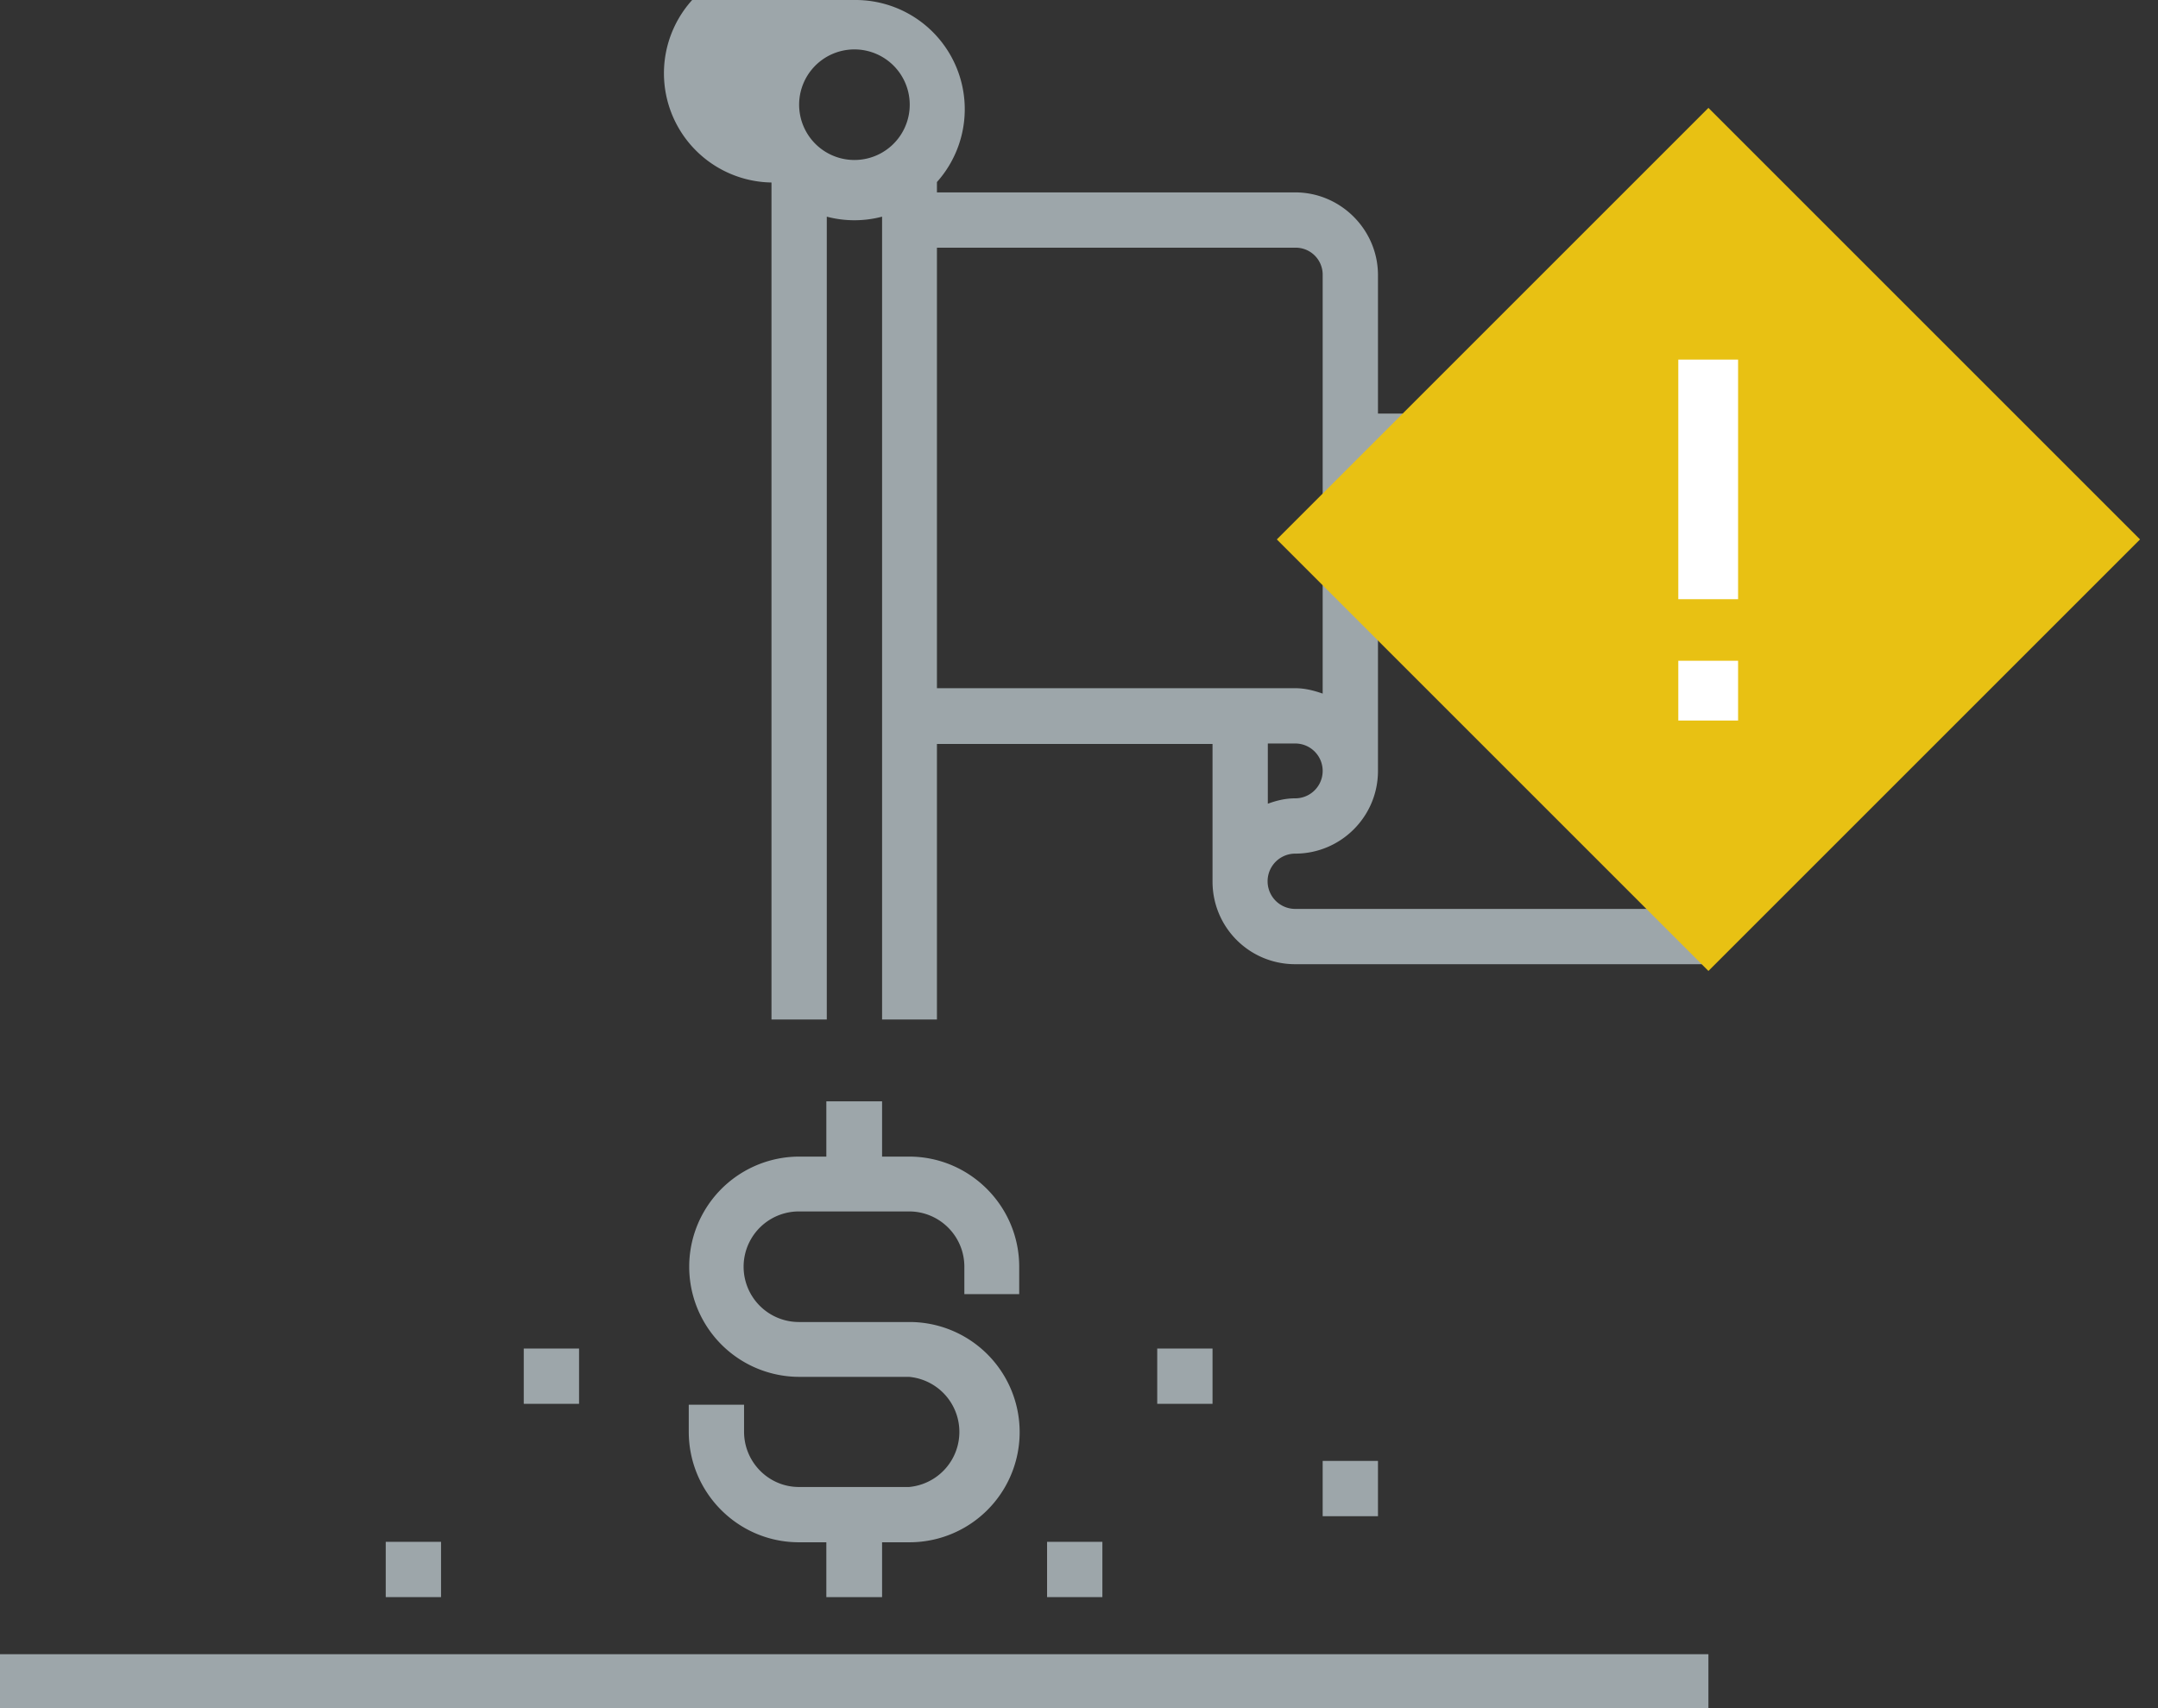 <svg xmlns="http://www.w3.org/2000/svg" xmlns:xlink="http://www.w3.org/1999/xlink" width="48" height="38"><rect width="100%" height="100%" fill="#333333" stroke="none"/><use fill="#9DA6AA" transform="translate(16.55)" xlink:href="#path0_fill"/><g transform="translate(2212 -15059)"><mask id="a"><use fill="#fff" transform="translate(-2211.24 15081.1)" xlink:href="#path1_fill"/></mask><g mask="url(#a)"><use fill="#9DA6AA" transform="translate(-2211.24 15081.1)" xlink:href="#path2_stroke_2x"/></g></g><use fill="#9DA6AA" transform="translate(0 36.8)" xlink:href="#path3_fill"/><use fill="#9DA6AA" transform="translate(15.32 24.5)" xlink:href="#path4_fill"/><use fill="#9DA6AA" transform="translate(25.74 30)" xlink:href="#path5_fill"/><use fill="#9DA6AA" transform="translate(23.29 34.3)" xlink:href="#path5_fill"/><use fill="#9DA6AA" transform="translate(8.58 34.3)" xlink:href="#path5_fill"/><use fill="#9DA6AA" transform="translate(11.65 30)" xlink:href="#path5_fill"/><use fill="#9DA6AA" transform="translate(29.42 32.5)" xlink:href="#path5_fill"/><use fill="#E8C113" transform="translate(28.4 2.4)" xlink:href="#path6_fill"/><use fill="#FFF" transform="translate(37.33 8)" xlink:href="#path7_fill"/><use fill="#FFF" transform="translate(37.33 14.7)" xlink:href="#path8_fill"/><defs><path id="path0_fill" d="M14.1 9.2V6.12c0-1.01-.83-1.84-1.84-1.84H4.29v-.23A2.43 2.43 0 0 0 2.45 0 2.43 2.43 0 1 0 .61 4.06v18.62h1.23V4.82a2.41 2.41 0 0 0 1.23 0v17.86h1.22v-6.13h6.13v3.06c0 1.02.82 1.84 1.84 1.84h9.2V9.2H14.1zM1.23 2.44a1.23 1.23 0 1 1 2.45 0 1.23 1.23 0 0 1-2.45 0zm11.03 14.1a.61.61 0 0 1 0 1.22c-.22 0-.42.05-.61.12v-1.34h.6zm7.97 3.68h-7.97a.61.61 0 0 1 0-1.23c1.01 0 1.84-.82 1.84-1.84v-4.29h-1.23v2.57c-.2-.07-.4-.12-.61-.12H4.29v-9.8h7.97a.6.6 0 0 1 .61.6v5.53h1.23v-1.23h6.13v9.8z"/><path id="path1_fill" d="M26.83 4.16A11.13 11.13 0 0 0 18.23 0c-3.29 0-6.42 1.52-8.59 4.16L0 15.92h36.47L26.83 4.16z"/><path id="path2_stroke_2x" d="M26.83 4.16l1.16-.95-1.16.95zm-17.19 0l-1.16-.95 1.16.95zM0 15.92l-1.16-.95-2.01 2.45H0v-1.5zm36.47 0v1.5h3.17l-2-2.45-1.17.95zM28 3.2c-2.44-2.98-6-4.71-9.75-4.71v3c2.82 0 5.53 1.3 7.43 3.61L28 3.2zm-9.76-4.7c-3.77 0-7.32 1.73-9.76 4.7l2.32 1.91a9.63 9.63 0 0 1 7.44-3.61v-3zM8.48 3.21l-9.64 11.76 2.32 1.9L10.8 5.11l-2.32-1.9zM0 17.41h36.47v-3H0v3zm37.63-2.44L28 3.2l-2.32 1.9 9.64 11.76 2.32-1.9z"/><path id="path3_fill" d="M38 0H0v1.23h38V0z"/><path id="path4_fill" d="M7.35 4.29v-.61c0-1.35-1.1-2.45-2.45-2.45h-.6V0H3.06v1.23h-.6a2.45 2.45 0 0 0 0 4.9H4.9a1.23 1.23 0 0 1 0 2.45H2.45c-.67 0-1.22-.55-1.22-1.23v-.6H0v.6c0 1.36 1.1 2.46 2.45 2.46h.61v1.22H4.3V9.81h.61a2.45 2.45 0 0 0 0-4.9H2.45a1.23 1.23 0 0 1 0-2.46H4.9c.68 0 1.23.55 1.23 1.23v.61h1.22z"/><path id="path5_fill" d="M1.23 0H0v1.23h1.23V0z"/><path id="path6_fill" d="M9.6 0L0 9.6l9.6 9.6 9.6-9.6L9.6 0z"/><path id="path7_fill" d="M0 0v5.33h1.33V0H0z"/><path id="path8_fill" d="M0 0v1.33h1.33V0H0z"/></defs></svg>